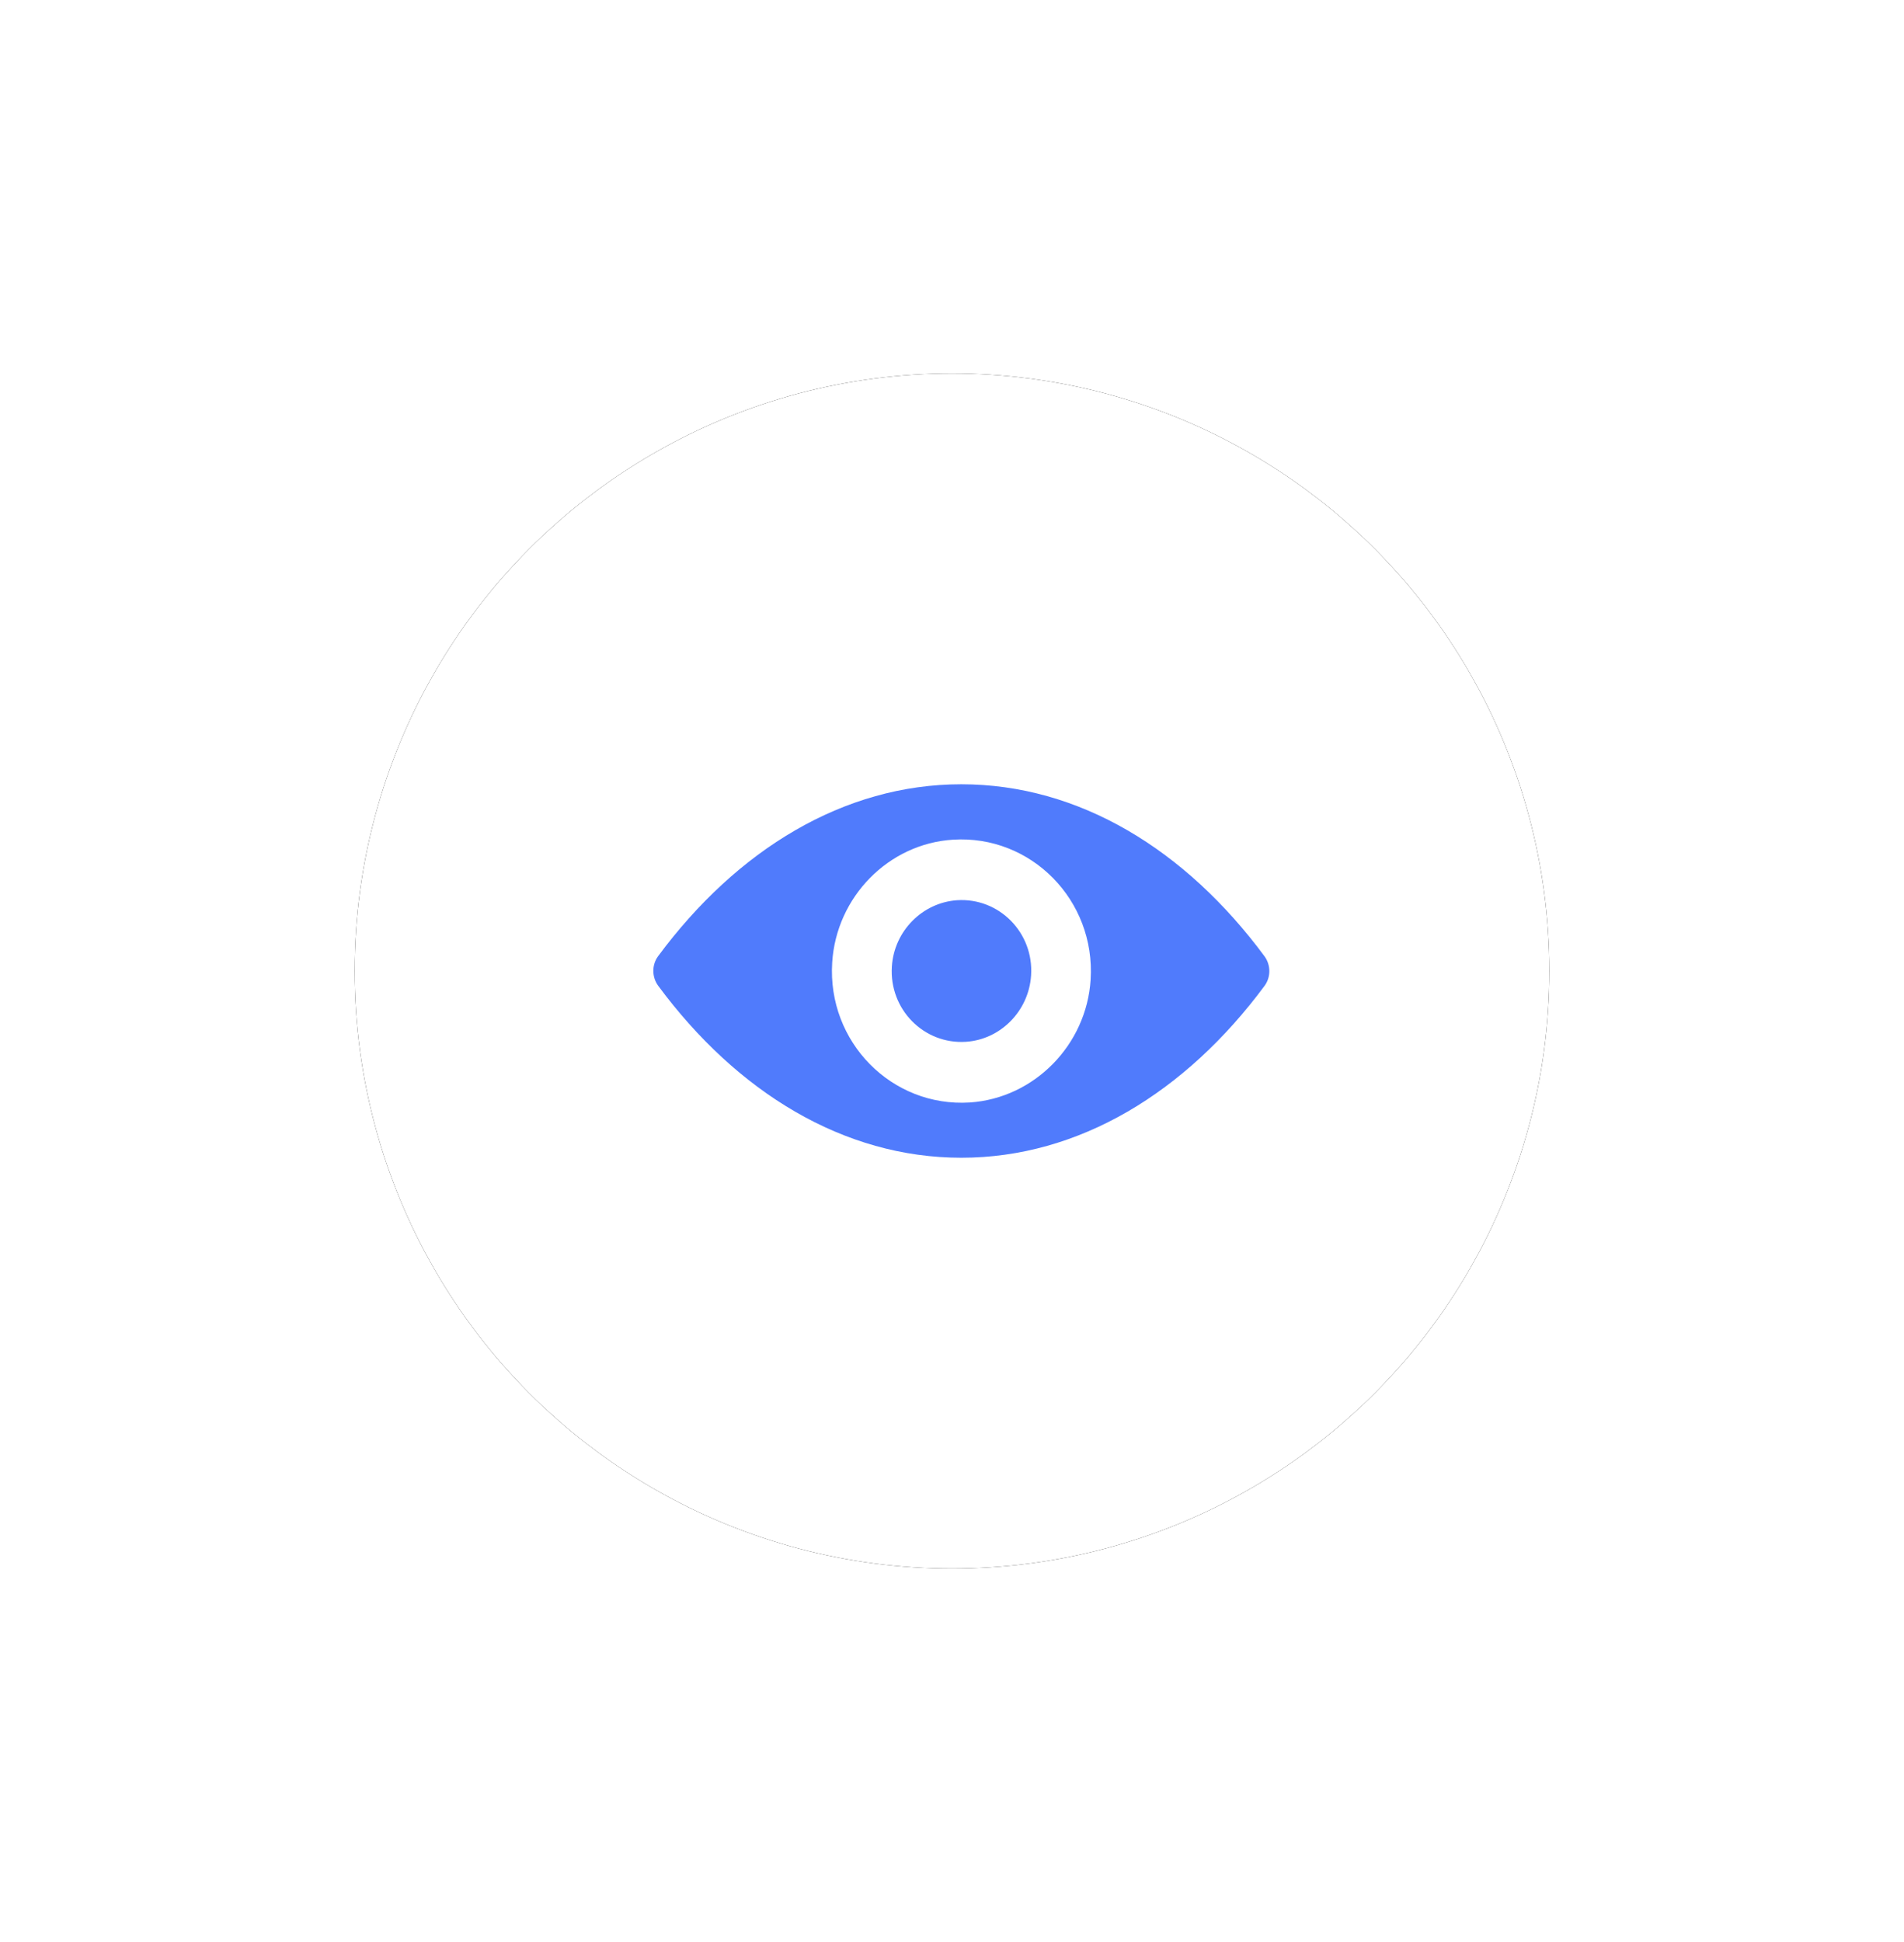 <?xml version="1.0" encoding="UTF-8"?>
<svg width="102px" height="104px" viewBox="0 0 102 104" version="1.1" xmlns="http://www.w3.org/2000/svg" xmlns:xlink="http://www.w3.org/1999/xlink">
    <!-- Generator: sketchtool 52.6 (67491) - http://www.bohemiancoding.com/sketch -->
    <title>1CC4DAD6-72D4-4E19-BF62-20EA253A2D2A</title>
    <desc>Created with sketchtool.</desc>
    <defs>
        <circle id="path-1" cx="32" cy="32" r="32"></circle>
        <filter x="-46.9%" y="-46.9%" width="193.8%" height="193.8%" filterUnits="objectBoundingBox" id="filter-2">
            <feOffset dx="0" dy="0" in="SourceAlpha" result="shadowOffsetOuter1"></feOffset>
            <feGaussianBlur stdDeviation="10" in="shadowOffsetOuter1" result="shadowBlurOuter1"></feGaussianBlur>
            <feColorMatrix values="0 0 0 0 0   0 0 0 0 0   0 0 0 0 0  0 0 0 0.5 0" type="matrix" in="shadowBlurOuter1"></feColorMatrix>
        </filter>
    </defs>
    <g id="Pulse" stroke="none" stroke-width="1" fill="none" fill-rule="evenodd">
        <g id="1.2-Pulse/All-Posts-States" transform="translate(-503, -1225)">
            <g id="Activities/Article,Doc/Hover" transform="translate(146, 1108)">
                <g id="Group-2" transform="translate(376, 137)">
                    <g id="Group">
                        <g id="Oval">
                            <use fill="black" fill-opacity="1" filter="url(#filter-2)" xlink:href="#path-1"></use>
                            <use fill="#FFFFFF" fill-rule="evenodd" xlink:href="#path-1"></use>
                        </g>
                        <path d="M32.5,22 C26.198,22 20.478,25.508 16.259,31.202 C15.914,31.666 15.914,32.317 16.259,32.789 C20.478,38.492 26.198,42 32.5,42 C38.802,42 44.522,38.492 48.741,32.798 C49.086,32.334 49.086,31.683 48.741,31.211 C44.522,25.508 38.811,22 32.5,22 Z M32.956,39.041 C28.771,39.307 25.312,35.799 25.582,31.545 C25.801,28.029 28.602,25.182 32.053,24.967 C36.237,24.702 39.696,28.209 39.426,32.463 C39.207,35.962 36.406,38.81 32.956,39.041 Z M32.745,35.791 C30.492,35.937 28.628,34.05 28.779,31.76 C28.898,29.864 30.408,28.338 32.272,28.209 C34.525,28.063 36.389,29.95 36.237,32.24 C36.111,34.144 34.601,35.671 32.745,35.791 Z" id="Shape" fill="#507BFC" fill-rule="nonzero"></path>
                    </g>
                </g>
            </g>
        </g>
    </g>
</svg>